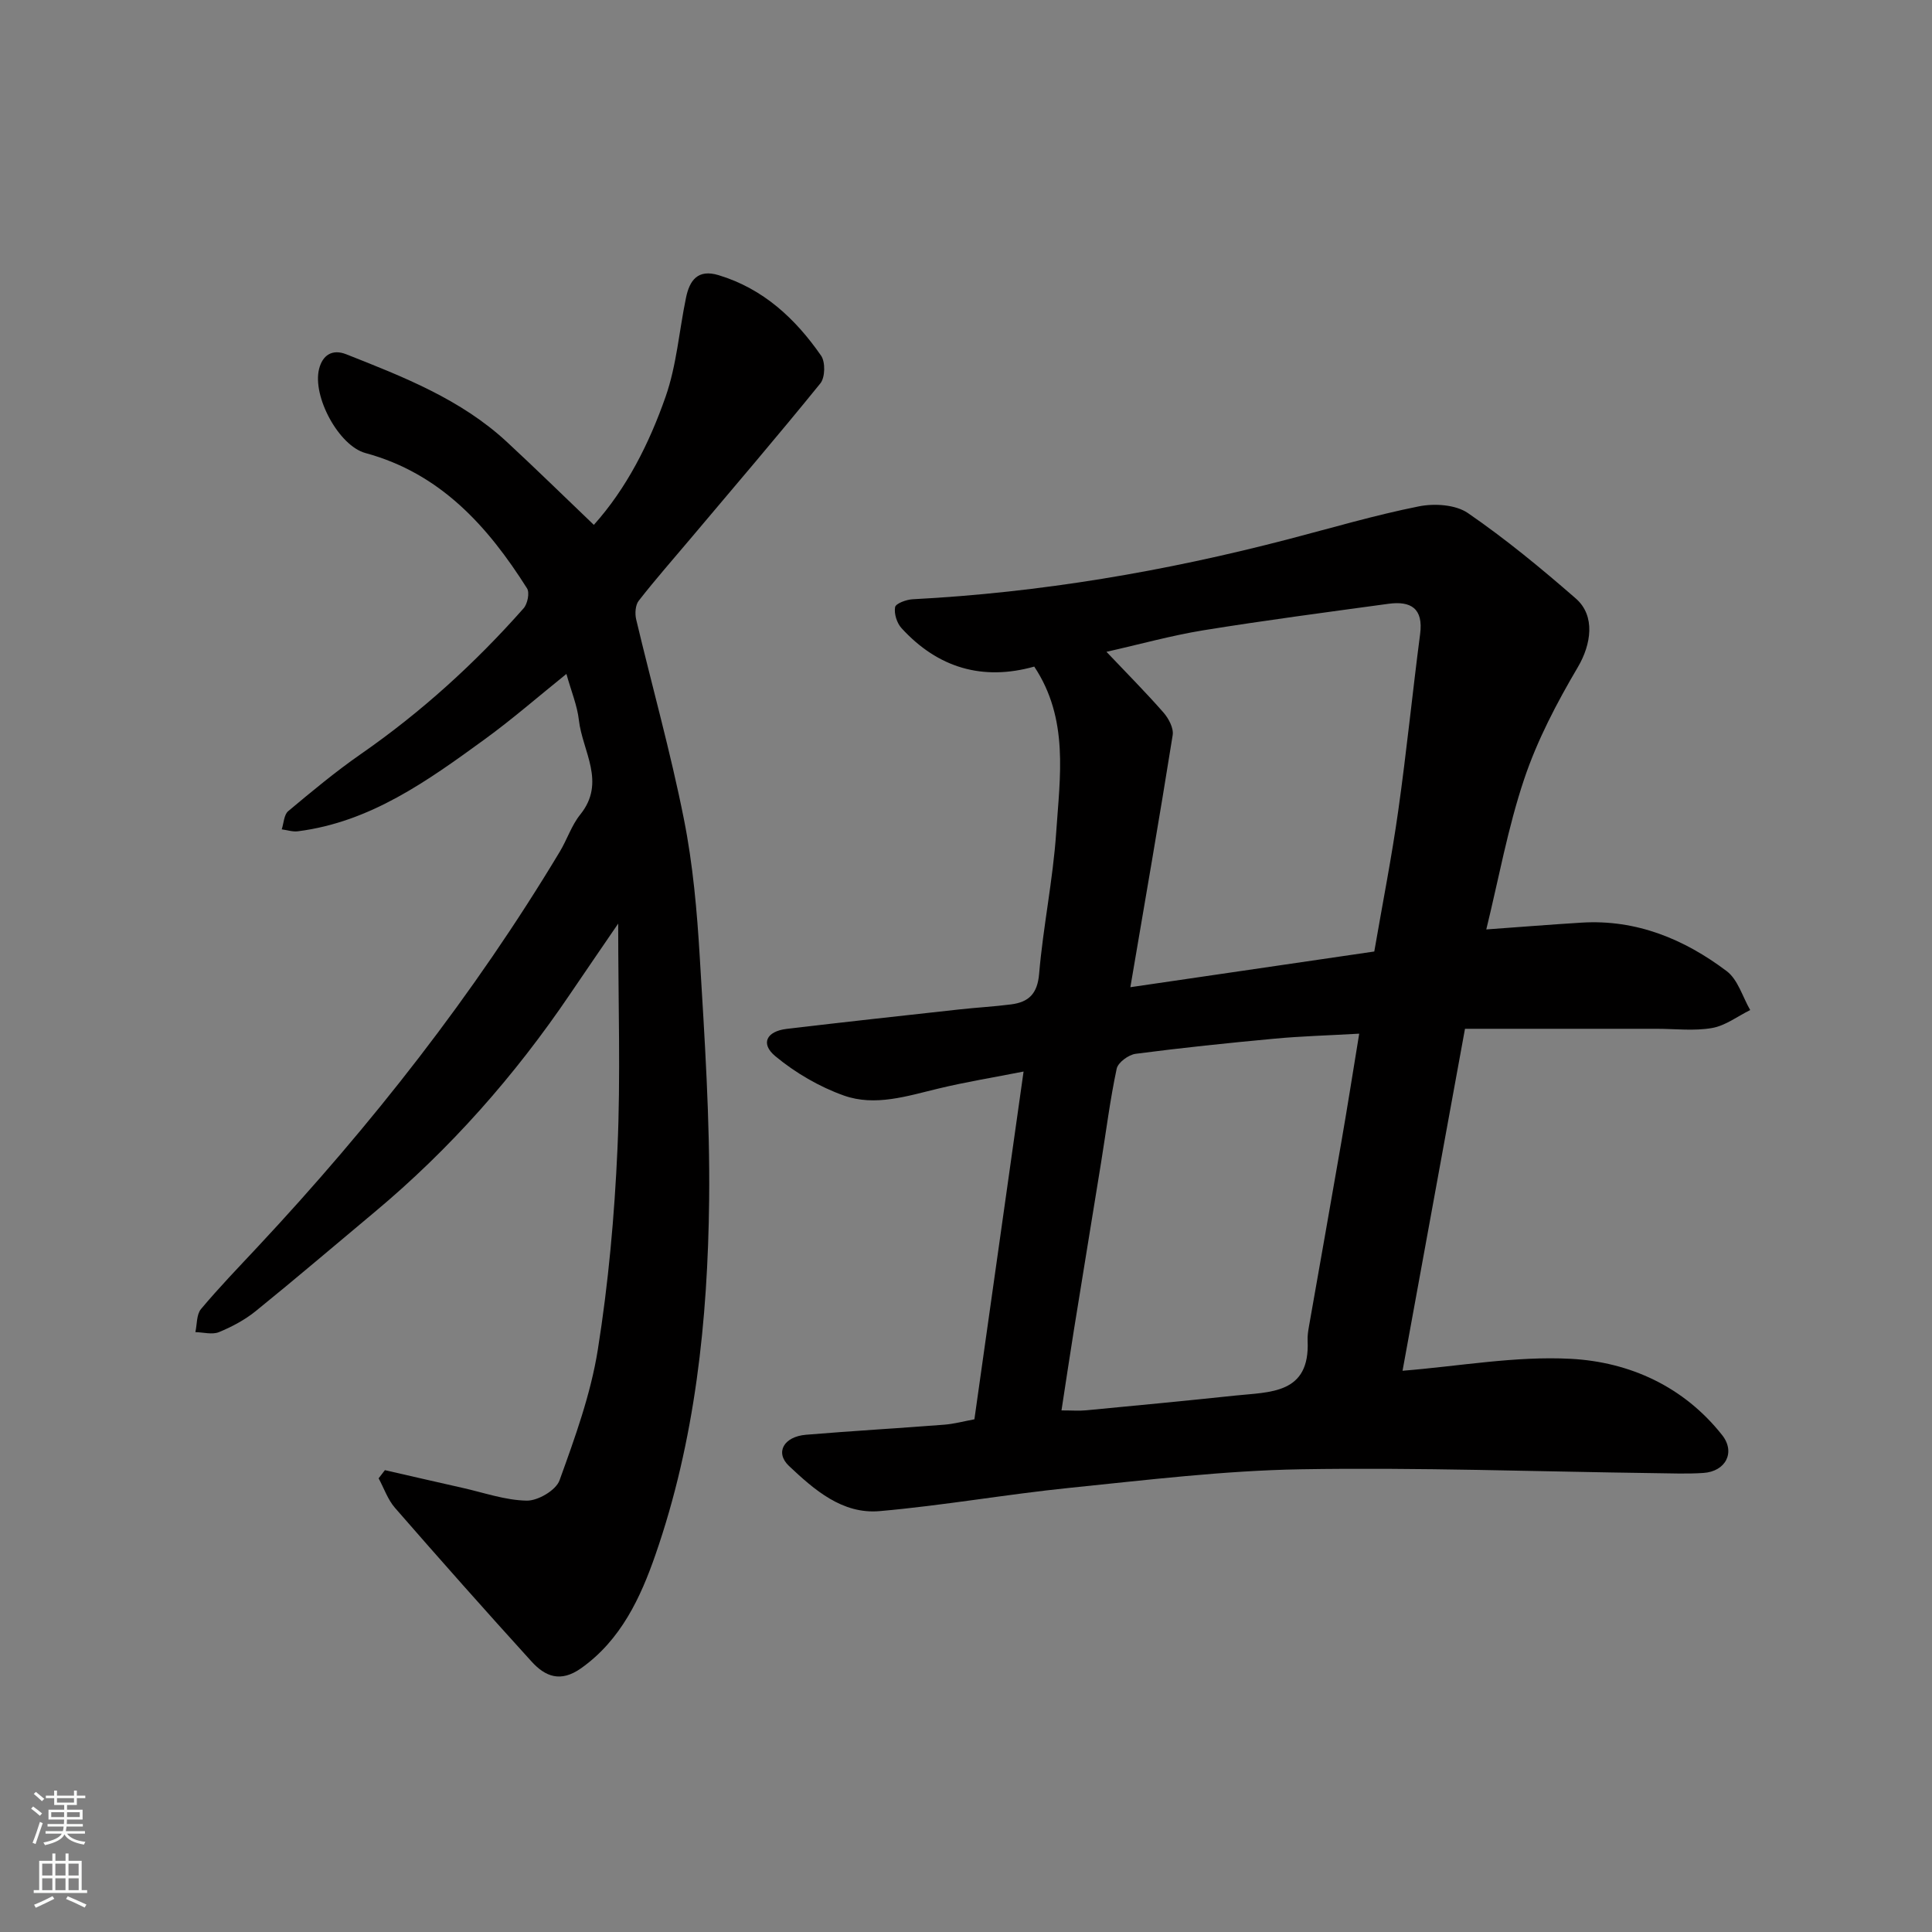 <svg enable-background="new 0 0 400 400" viewBox="0 0 400 400" xmlns="http://www.w3.org/2000/svg"><rect x="0" y="0" width="400" height="400" fill="#808080" stroke="none"/><path d="m211.92 221.85c-6.18 1.22-11.93 2.15-17.57 3.51-6.51 1.56-13.16 3.76-19.64 1.46-5.08-1.81-10.03-4.7-14.18-8.14-3.14-2.6-1.84-5.16 2.34-5.66 11.88-1.41 23.77-2.71 35.67-4.02 3.59-.4 7.21-.59 10.79-1.05 3.63-.47 5.46-2.17 5.81-6.34.83-9.78 2.87-19.46 3.53-29.23.78-11.59 2.67-23.51-4.54-34.37-10.69 3-19.96.28-27.49-7.97-.96-1.05-1.56-2.99-1.32-4.34.13-.75 2.32-1.56 3.62-1.63 26.4-1.37 52.31-5.78 77.86-12.45 8.97-2.34 17.88-4.97 26.95-6.78 3.23-.65 7.61-.37 10.16 1.38 7.81 5.37 15.18 11.45 22.34 17.69 4.14 3.6 3.17 9.55.44 14.19-4.35 7.38-8.42 15.13-11.13 23.22-3.39 10.09-5.28 20.67-7.84 31.11 7.01-.5 13.38-1.02 19.75-1.41 11.34-.69 21.22 3.41 30.02 10.04 2.33 1.75 3.29 5.33 4.87 8.06-2.62 1.29-5.13 3.24-7.9 3.72-3.72.65-7.64.16-11.47.16-13.14 0-26.28 0-39.68 0-4.38 23.98-8.71 47.66-12.93 70.8 11.76-.94 23.37-3.08 34.84-2.47 12.19.65 23.38 5.73 31.33 15.79 2.82 3.57.73 7.54-3.9 7.84-3.34.22-6.71.08-10.07.04-24.43-.32-48.87-1.21-73.29-.8-15.92.27-31.83 2.22-47.7 3.83-13.18 1.34-26.27 3.67-39.47 4.83-7.72.68-13.53-4.41-18.76-9.34-2.96-2.79-1.09-6.08 3.51-6.47 9.52-.79 19.07-1.34 28.59-2.08 2.08-.16 4.12-.72 6.28-1.12 3.38-23.89 6.72-47.5 10.18-72zm17.16-86.9c4.26 4.49 8.17 8.42 11.82 12.59 1.06 1.22 2.12 3.22 1.89 4.66-2.73 17.15-5.71 34.26-8.76 52.19 17.3-2.53 34.04-4.98 50.5-7.39 1.75-10.15 3.62-19.61 4.96-29.14 1.72-12.16 2.94-24.4 4.53-36.58.7-5.33-1.92-6.9-6.56-6.27-12.8 1.75-25.61 3.43-38.35 5.49-6.65 1.09-13.18 2.91-20.03 4.45zm52.33 79.06c-6.64.38-12.07.52-17.47 1.03-9.62.89-19.24 1.89-28.82 3.14-1.46.19-3.64 1.79-3.92 3.07-1.36 6.37-2.17 12.86-3.21 19.3-1.87 11.59-3.78 23.16-5.64 34.75-.87 5.4-1.67 10.82-2.58 16.71 2.18 0 3.66.12 5.11-.02 10.28-.98 20.57-1.96 30.84-3.05 7.22-.77 15.52-.26 15.01-11.35-.05-.98.1-1.98.27-2.94 2.22-12.67 4.49-25.34 6.68-38.02 1.28-7.35 2.43-14.7 3.73-22.62z" fill="#010000"/><path d="m79.69 304.38c5.35 1.22 10.69 2.46 16.04 3.66 4.44.99 8.88 2.58 13.33 2.65 2.32.04 6.04-2.15 6.78-4.19 3.19-8.83 6.46-17.83 7.93-27.05 2.19-13.75 3.45-27.72 4.07-41.64.67-14.97.15-30 .15-46.59-3.87 5.66-6.93 10.12-9.96 14.59-11.43 16.88-24.78 32.03-40.45 45.12-8.2 6.84-16.31 13.78-24.61 20.5-2.26 1.83-4.94 3.26-7.63 4.37-1.39.57-3.24.04-4.89 0 .36-1.61.22-3.64 1.16-4.77 3.71-4.43 7.74-8.6 11.69-12.83 23.58-25.22 44.8-52.24 62.6-81.87 1.51-2.51 2.43-5.45 4.24-7.69 5.4-6.7.44-13.09-.29-19.56-.34-3-1.56-5.9-2.58-9.55-5.81 4.67-11.2 9.38-16.97 13.57-11.76 8.55-23.6 17.1-38.64 19.01-1.07.14-2.22-.26-3.33-.4.42-1.28.46-3.03 1.34-3.77 4.9-4.1 9.83-8.2 15.07-11.84 12.48-8.67 23.63-18.8 33.67-30.16.81-.92 1.28-3.22.71-4.12-8.14-12.88-17.95-23.82-33.45-28.02-5.51-1.49-11.03-11.69-9.61-17.4.71-2.87 2.73-4.2 5.63-3.05 11.84 4.68 23.73 9.31 33.27 18.16 6.02 5.58 11.88 11.32 17.99 17.16 6.79-7.58 11.45-16.82 14.85-26.52 2.29-6.53 2.81-13.67 4.23-20.51.74-3.59 2.43-5.98 6.75-4.67 9.25 2.8 15.9 9 21.22 16.67.91 1.31.84 4.51-.15 5.73-8.79 10.85-17.88 21.46-26.88 32.14-3.6 4.27-7.3 8.47-10.73 12.87-.7.89-.81 2.65-.53 3.85 3.27 13.77 7.11 27.42 9.87 41.29 1.89 9.45 2.74 19.17 3.31 28.82 1 16.68 2.11 33.4 1.93 50.09-.28 24.96-2.89 49.82-11.14 73.53-3.04 8.74-7.1 17.58-15.38 23.44-4.26 3.01-7.42 1.71-10.25-1.4-9.54-10.5-18.95-21.11-28.27-31.81-1.5-1.72-2.28-4.07-3.39-6.12.45-.57.88-1.13 1.3-1.69z" fill="#010000"/><g fill="#fafbfa"><path d="m6.44 374.46.42-.45c.65.47 1.27.95 1.85 1.44l-.45.49c-.65-.56-1.25-1.06-1.82-1.48m.93 7.33-.63-.26c.55-1.36 1.05-2.8 1.52-4.33.19.1.38.19.59.27-.46 1.29-.95 2.73-1.48 4.32m-.38-10.38.44-.42c.43.34 1.01.82 1.74 1.44l-.49.49c-.53-.51-1.09-1.01-1.69-1.51m2.5.35h1.72v-1.04h.59v1.04h3.52v-1.04h.59v1.04h1.75v.53h-1.75v1.42h-2.03v.97h3.22v2.03h-3.24c0 .35-.01.66-.03.93h3.32v.53h-3.37c-.03.27-.08.58-.15.94h3.96v.53h-3.71c.67.92 1.93 1.48 3.79 1.68-.13.24-.23.44-.29.59-2.13-.38-3.48-1.08-4.04-2.12-.43.97-1.77 1.72-4.03 2.23-.09-.19-.2-.37-.33-.55 2.1-.42 3.37-1.03 3.81-1.83h-3.36v-.53h3.58c.08-.29.13-.61.16-.94h-3.33v-.53h3.39c.02-.27.04-.58.04-.93h-3.23v-2.03h3.25v-.97h-2.07v-1.42h-1.73zm1.12 3.44v1h2.65c.01-.3.02-.44.01-.4v-.25-.35zm1.19-2h3.52v-.91h-3.52zm4.71 2h-2.63v.59c0 .15-.01.28-.01.4h2.64z"/><path d="m13.56 383.74h.63v1.52h2.72v6.07h1.13v.6h-11.06v-.6h1.13v-6.07h2.73v-1.52h.63v1.52h2.1v-1.52zm-2.69 8.83.38.56c-1.24.63-2.53 1.25-3.85 1.85-.1-.21-.21-.42-.34-.63 1.36-.55 2.63-1.15 3.81-1.78m-2.13-4.27h2.1v-2.45h-2.1zm0 3.04h2.1v-2.46h-2.1zm2.72-3.04h2.1v-2.45h-2.1zm0 3.04h2.1v-2.46h-2.1zm6.07 3.6c-1.41-.71-2.7-1.3-3.86-1.78l.35-.56c1.45.62 2.75 1.19 3.88 1.72zm-1.25-9.09h-2.1v2.45h2.1zm-2.09 5.49h2.1v-2.46h-2.1z"/></g></svg>